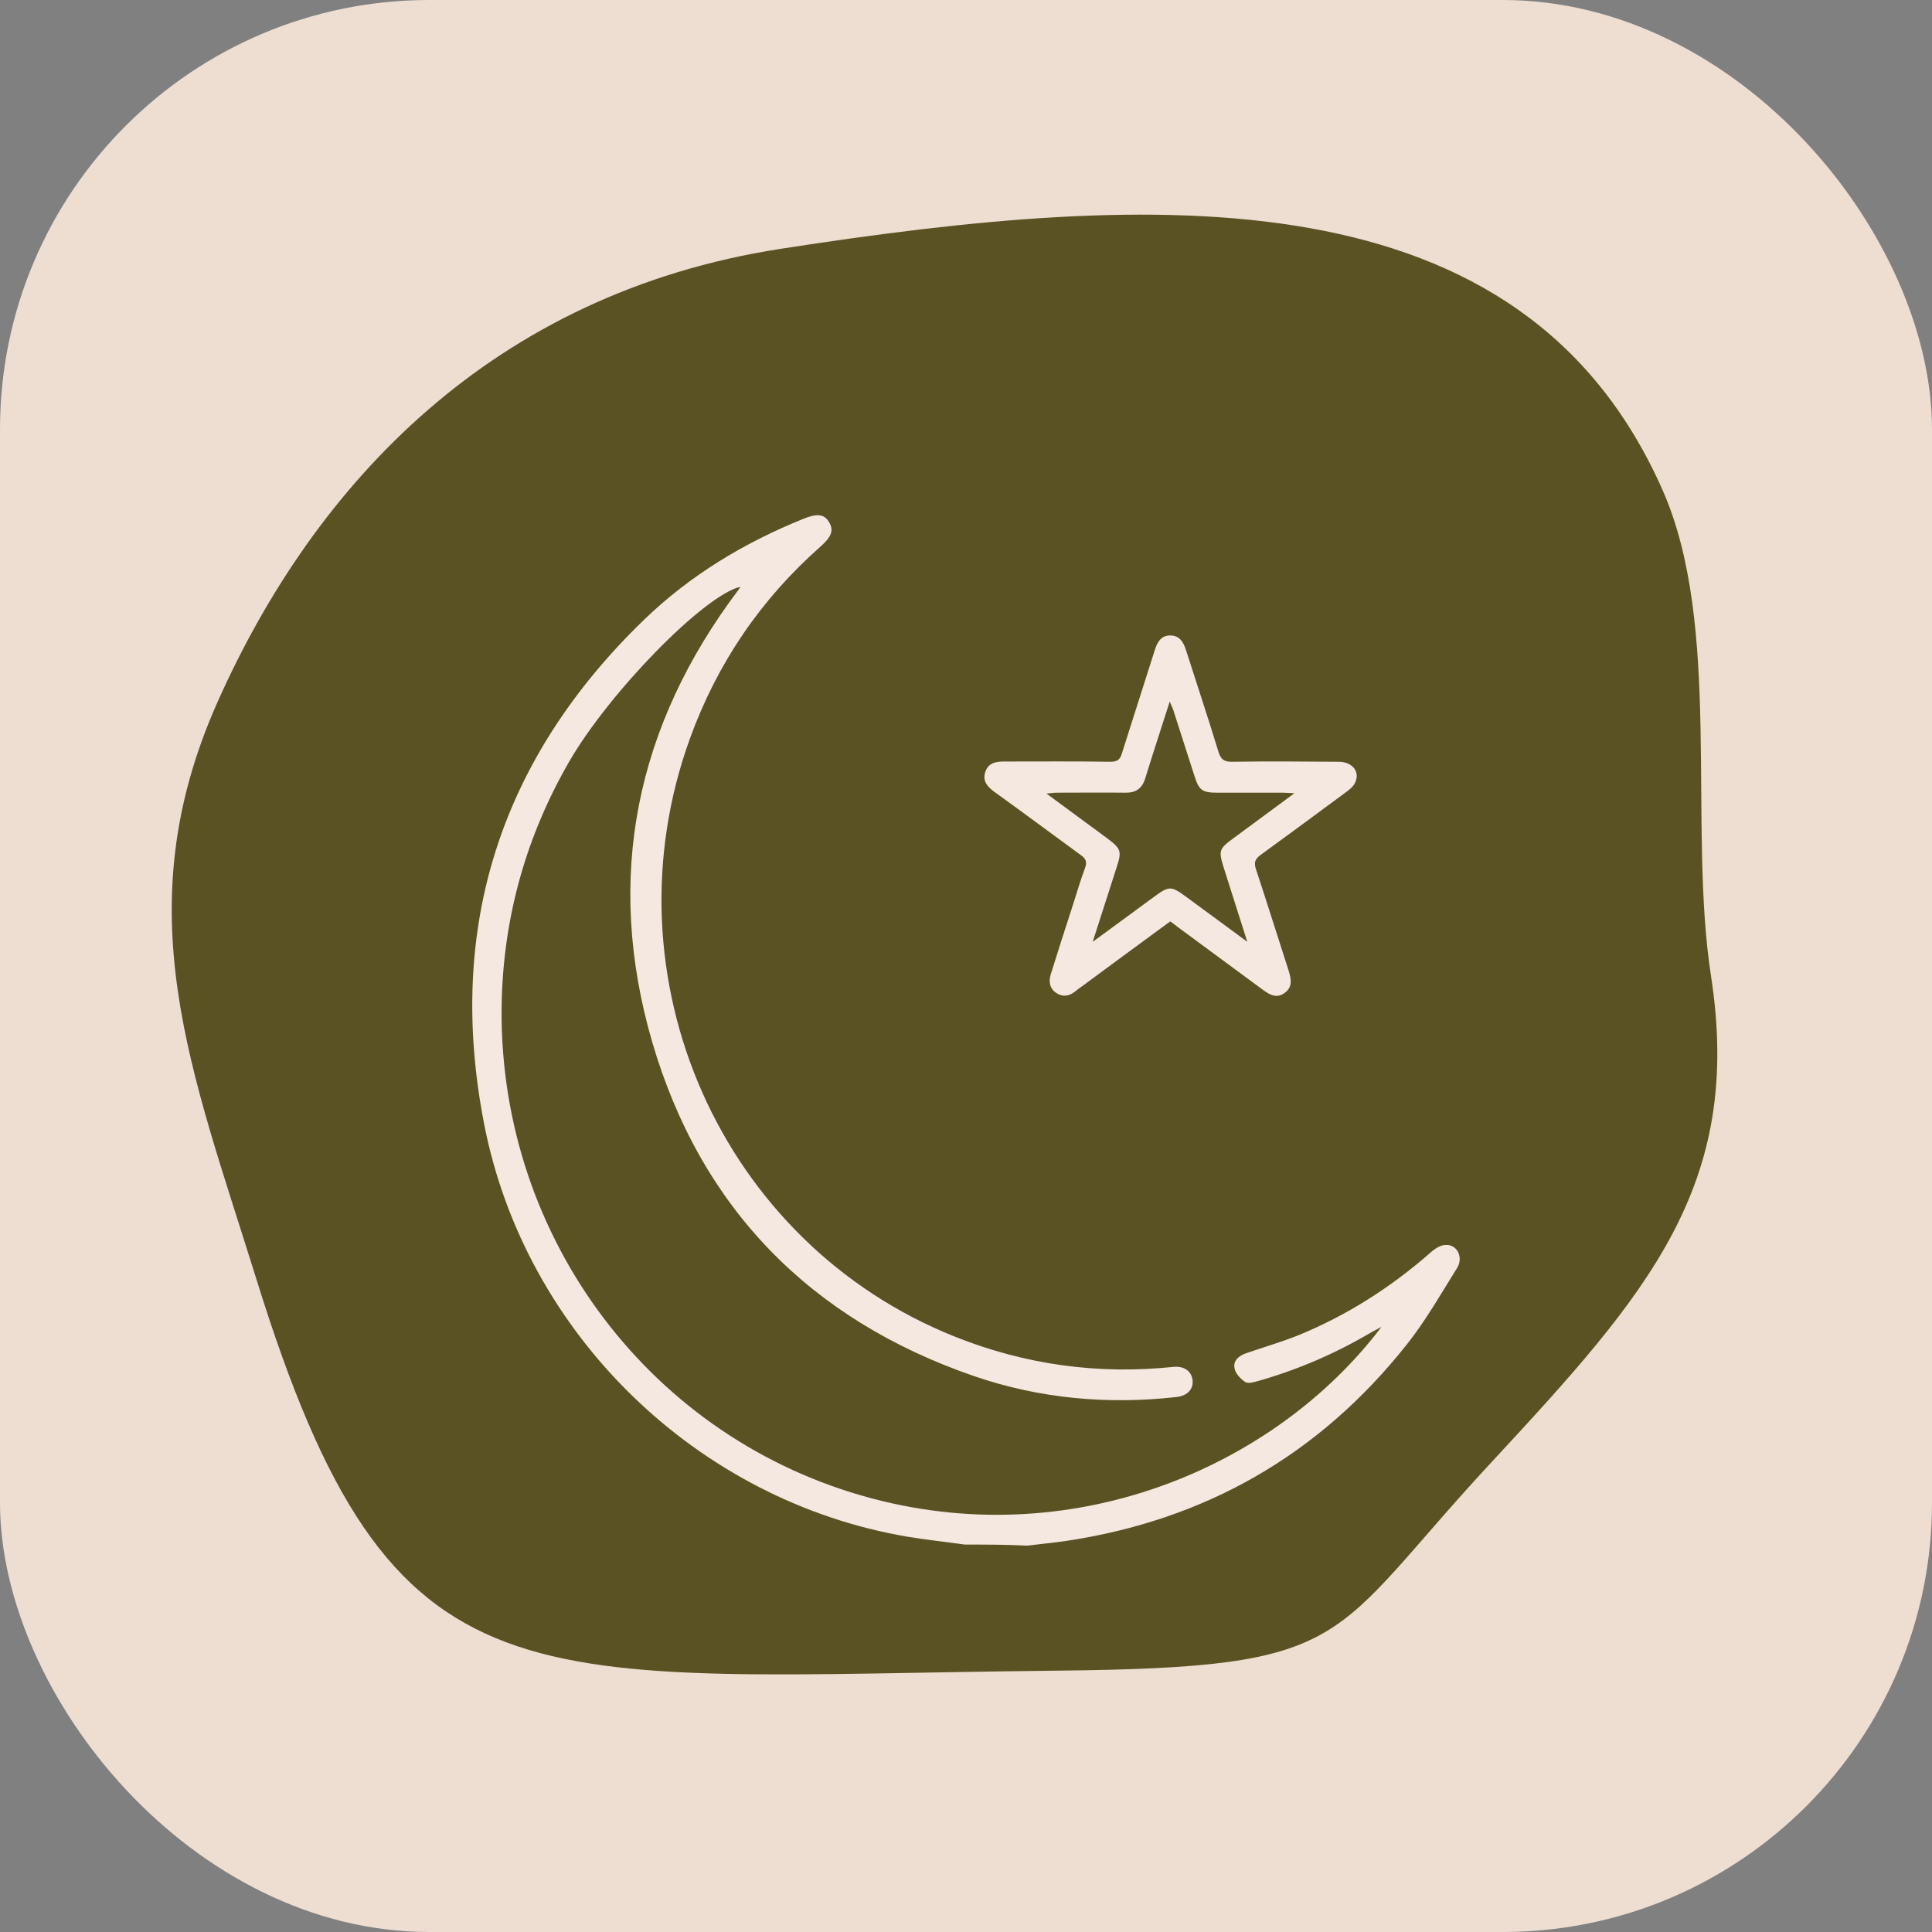 <svg width="45" height="45" viewBox="0 0 45 45" fill="none" xmlns="http://www.w3.org/2000/svg">
<rect x="0" y="0" width="45" height="45" fill="#808080" stroke="none"/>
<rect width="45" height="45" rx="10" fill="#EDDED1"/>
<path d="M39.853 22.737C40.607 27.611 38.384 30.13 34.749 34.047C30.865 38.232 31.62 38.841 24.607 38.913C12.09 39.043 9.159 40.057 5.974 29.801C4.461 24.93 2.898 21.211 5.072 16.339C7.342 11.254 11.477 6.835 18.187 5.795C26.938 4.438 35.454 3.993 38.729 11.425C40.118 14.58 39.311 19.231 39.853 22.737Z" fill="#5A5223"/>
<path d="M22.466 35.975C22.022 35.912 21.584 35.868 21.14 35.793C16.25 34.967 12.224 31.081 11.274 26.167C10.386 21.592 11.663 17.668 14.992 14.444C16.065 13.405 17.329 12.642 18.711 12.085C19.031 11.954 19.198 11.972 19.309 12.16C19.426 12.348 19.37 12.504 19.105 12.736C17.718 13.963 16.707 15.446 16.071 17.199C14.049 22.776 16.799 28.965 22.25 31.137C23.884 31.788 25.58 32.02 27.325 31.838C27.571 31.813 27.744 31.926 27.775 32.132C27.806 32.345 27.67 32.508 27.405 32.539C25.795 32.72 24.21 32.576 22.681 32.05C18.889 30.742 16.324 28.151 15.189 24.264C14.079 20.44 14.807 16.904 17.206 13.731C17.218 13.712 17.23 13.693 17.242 13.668C16.404 13.863 14.196 16.116 13.259 17.737C12.272 19.446 11.742 21.298 11.687 23.276C11.545 28.621 14.986 33.371 20.073 34.836C24.932 36.238 29.699 34.179 32.177 30.906C32.072 30.962 32.011 30.994 31.943 31.031C31.104 31.526 30.223 31.907 29.291 32.17C29.199 32.195 29.07 32.233 29.002 32.189C28.891 32.114 28.773 31.988 28.755 31.87C28.718 31.694 28.854 31.576 29.026 31.519C29.427 31.381 29.834 31.263 30.229 31.106C31.376 30.637 32.405 29.98 33.337 29.16C33.429 29.078 33.558 28.997 33.676 28.997C33.941 28.984 34.095 29.291 33.934 29.541C33.558 30.142 33.207 30.762 32.769 31.313C30.722 33.898 28.058 35.412 24.814 35.894C24.518 35.938 24.223 35.963 23.92 36.001C23.452 35.976 22.958 35.976 22.465 35.976" fill="#F5E8E0"/>
<path d="M27.257 21.461C26.573 21.961 25.894 22.462 25.216 22.963C25.154 23.006 25.093 23.05 25.031 23.101C24.895 23.207 24.747 23.226 24.599 23.125C24.445 23.019 24.421 22.856 24.476 22.687C24.642 22.155 24.815 21.617 24.988 21.085C25.08 20.797 25.166 20.503 25.271 20.221C25.327 20.077 25.29 19.996 25.173 19.915C24.501 19.426 23.841 18.932 23.169 18.45C23.008 18.331 22.879 18.2 22.947 17.987C23.015 17.768 23.194 17.737 23.391 17.737C24.217 17.737 25.038 17.73 25.864 17.743C26.024 17.743 26.092 17.693 26.135 17.536C26.388 16.735 26.647 15.934 26.9 15.133C26.961 14.945 27.048 14.801 27.258 14.801C27.467 14.801 27.56 14.945 27.621 15.133C27.874 15.928 28.139 16.716 28.38 17.511C28.435 17.68 28.503 17.743 28.682 17.743C29.514 17.73 30.347 17.737 31.179 17.743C31.494 17.743 31.679 17.968 31.568 18.218C31.531 18.312 31.438 18.387 31.352 18.45C30.692 18.938 30.033 19.426 29.367 19.909C29.231 20.008 29.2 20.09 29.256 20.253C29.515 21.035 29.761 21.824 30.014 22.606C30.076 22.806 30.113 22.994 29.915 23.132C29.73 23.263 29.57 23.169 29.41 23.051C28.756 22.569 28.102 22.087 27.449 21.605C27.387 21.555 27.326 21.511 27.258 21.461M25.451 21.937C25.969 21.561 26.419 21.224 26.875 20.892C27.233 20.629 27.276 20.629 27.64 20.898C28.09 21.23 28.546 21.561 29.052 21.937C28.855 21.317 28.682 20.767 28.503 20.209C28.38 19.815 28.392 19.771 28.725 19.527C29.181 19.19 29.643 18.852 30.149 18.476C30.013 18.47 29.946 18.463 29.872 18.463H28.367C27.997 18.463 27.93 18.413 27.818 18.063C27.652 17.549 27.491 17.042 27.325 16.529C27.307 16.479 27.282 16.429 27.245 16.341C27.048 16.961 26.857 17.537 26.678 18.119C26.604 18.369 26.456 18.469 26.203 18.463C25.672 18.457 25.142 18.463 24.606 18.463C24.544 18.463 24.483 18.476 24.372 18.482C24.865 18.845 25.315 19.177 25.765 19.508C26.117 19.771 26.136 19.815 26 20.228C25.821 20.779 25.648 21.329 25.451 21.937" fill="#F5E8E0"/>
</svg>
